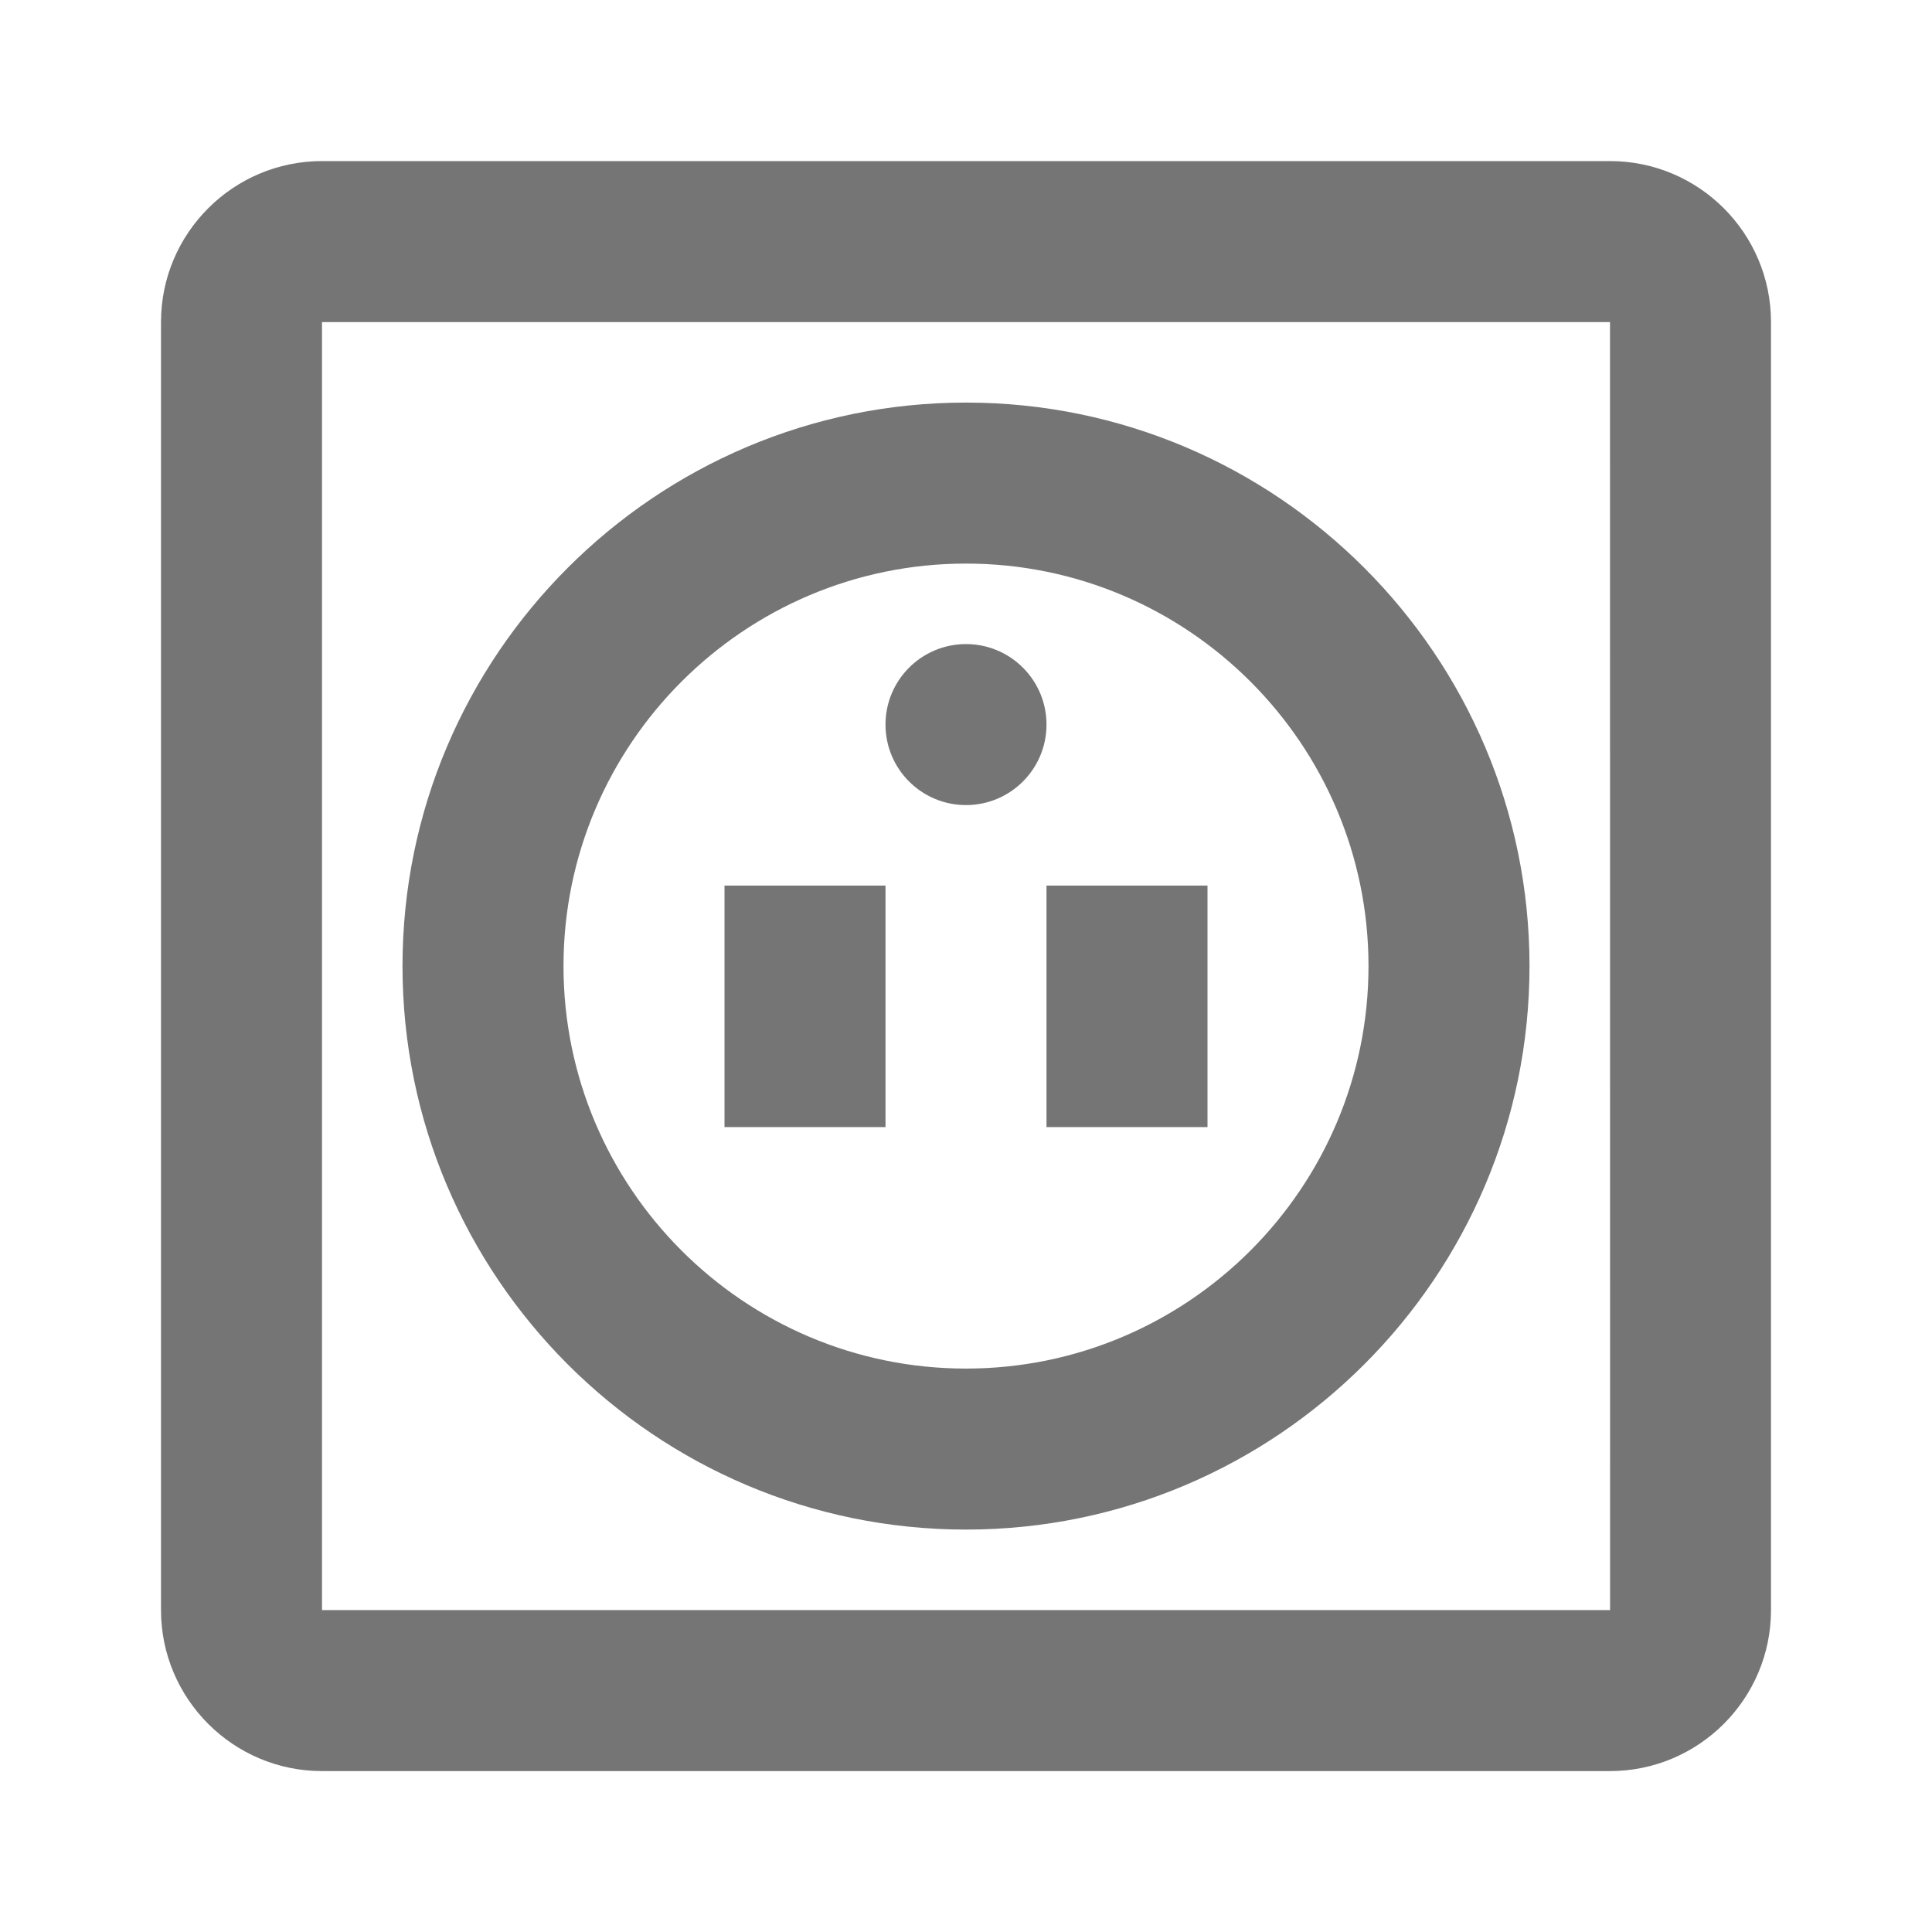 <?xml version="1.0" encoding="iso-8859-1"?>
<!-- Generator: Adobe Illustrator 16.0.0, SVG Export Plug-In . SVG Version: 6.00 Build 0)  -->
<!DOCTYPE svg PUBLIC "-//W3C//DTD SVG 1.1//EN" "http://www.w3.org/Graphics/SVG/1.1/DTD/svg11.dtd">
<svg version="1.1" xmlns="http://www.w3.org/2000/svg" xmlns:xlink="http://www.w3.org/1999/xlink" x="0px" y="0px" width="24px"
	 height="24px" viewBox="0 0 24 24" style="enable-background:new 0 0 24 24;" xml:space="preserve">
<g id="Frame_-_24px">
	<rect y="0.001" style="fill:none;" width="24" height="24"/>
</g>
<g id="Line_Icons">
	<g>
		<g>
			<path style="fill:#757575;" d="M20,22.001H4c-1.103,0-2-0.897-2-2v-16c0-1.104,0.897-2,2-2h16c1.103,0,2,0.896,2,2v16
				C22,21.104,21.103,22.001,20,22.001z M4,4.001v16h16.001L20,4.001H4z"/>
		</g>
		<g>
			<path style="fill:#757575;" d="M12,19.001c-3.86,0-7-3.14-7-7c0-3.859,3.14-7,7-7s7,3.141,7,7C19,15.861,15.86,19.001,12,19.001z
				 M12,7.001c-2.757,0-5,2.243-5,5s2.243,5,5,5s5-2.243,5-5S14.757,7.001,12,7.001z"/>
		</g>
		<g>
			<rect x="9" y="11.001" style="fill:#757575;" width="2" height="3"/>
		</g>
		<g>
			<rect x="13" y="11.001" style="fill:#757575;" width="2" height="3"/>
		</g>
		<g>
			<circle style="fill:#757575;" cx="12" cy="9.001" r="1"/>
		</g>
	</g>
</g>
</svg>
